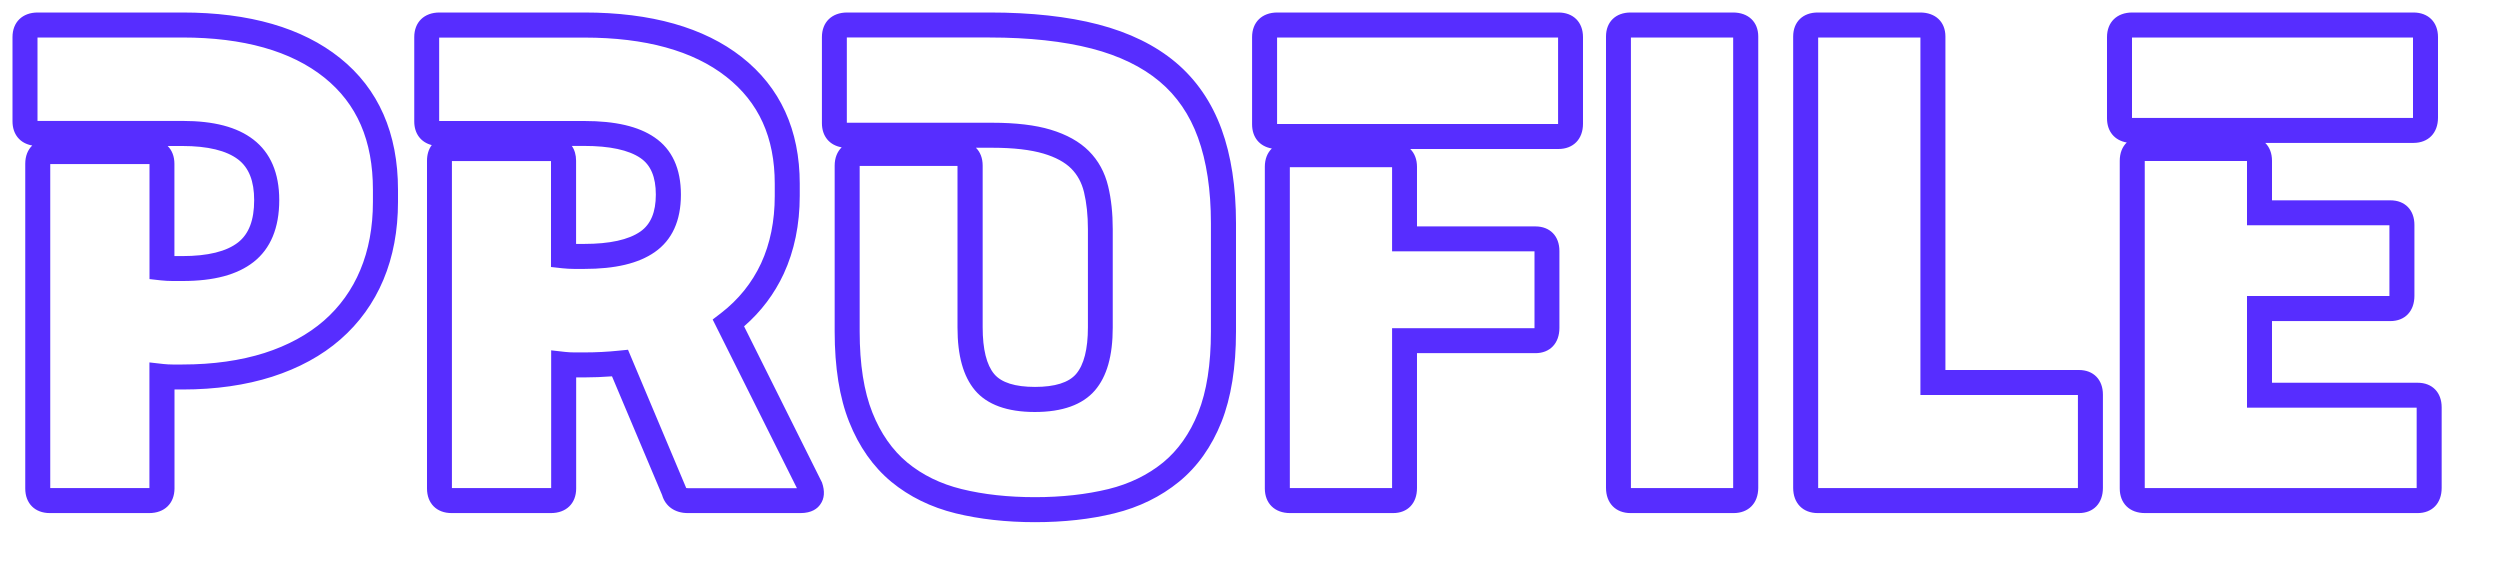 <?xml version="1.0" encoding="utf-8"?>
<!-- Generator: Adobe Illustrator 27.9.0, SVG Export Plug-In . SVG Version: 6.00 Build 0)  -->
<svg version="1.1" id="Layer_1" xmlns="http://www.w3.org/2000/svg" xmlns:xlink="http://www.w3.org/1999/xlink" x="0px" y="0px"
	 viewBox="0 0 300 70" style="enable-background:new 0 0 300 70;" xml:space="preserve">
<style type="text/css">
	.st0{fill:#572DFF;}
</style>
<g>
	<path class="st0" d="M124.2,62.66c-3.45,0-6.65-0.36-9.52-1.06c-2.97-0.73-5.57-2.01-7.73-3.79c-2.17-1.8-3.87-4.21-5.05-7.18
		c-1.16-2.91-1.74-6.55-1.74-10.84V19.87c0-0.92,0.31-1.67,0.84-2.19c-1.46-0.25-2.37-1.33-2.37-2.9V4.45
		c0-1.79,1.19-2.95,3.03-2.95h17.09c5,0,9.38,0.48,13.03,1.43c3.74,0.97,6.87,2.51,9.31,4.56c2.47,2.08,4.32,4.78,5.5,8.02
		c1.15,3.15,1.73,6.95,1.73,11.27v13.01c0,4.29-0.59,7.94-1.74,10.84c-1.18,2.96-2.89,5.38-5.1,7.18l0,0
		c-2.18,1.78-4.78,3.06-7.75,3.79C130.85,62.31,127.65,62.66,124.2,62.66z M103.16,19.91v19.88c0,3.91,0.51,7.18,1.53,9.73
		c0.99,2.49,2.4,4.5,4.18,5.98c1.8,1.49,4,2.57,6.53,3.19c2.63,0.65,5.59,0.97,8.8,0.97s6.17-0.33,8.8-0.97
		c2.53-0.62,4.74-1.7,6.57-3.19l0,0c1.8-1.48,3.22-3.49,4.21-5.97c1.02-2.55,1.53-5.82,1.53-9.73V26.77c0-3.97-0.52-7.42-1.55-10.25
		c-0.99-2.74-2.54-5.01-4.61-6.74c-2.09-1.76-4.83-3.09-8.14-3.95c-3.4-0.88-7.53-1.33-12.27-1.33h-17.09c-0.01,0-0.02,0-0.03,0
		v10.23c0.01,0,0.02,0,0.03,0h17.45c2.8,0,5.15,0.28,6.97,0.83c1.93,0.58,3.47,1.44,4.59,2.56c1.14,1.14,1.92,2.56,2.32,4.24
		c0.37,1.52,0.55,3.25,0.55,5.15v11.78c0,3.41-0.7,5.88-2.14,7.56c-1.48,1.72-3.91,2.59-7.21,2.59c-3.31,0-5.73-0.88-7.18-2.6
		c-1.41-1.68-2.1-4.15-2.1-7.55V19.91c-0.01,0-0.02,0-0.03,0H103.16z M117.11,17.73c0.52,0.51,0.81,1.25,0.81,2.14v19.41
		c0,2.63,0.47,4.52,1.39,5.61c0.86,1.02,2.5,1.54,4.89,1.54c2.39,0,4.05-0.52,4.93-1.55c0.94-1.1,1.42-2.98,1.42-5.6V27.5
		c0-1.66-0.16-3.16-0.47-4.45c-0.28-1.14-0.78-2.06-1.53-2.82c-0.76-0.76-1.88-1.37-3.33-1.8c-1.55-0.46-3.61-0.7-6.11-0.7H117.11z
		 M115.11,19.94L115.11,19.94L115.11,19.94z M101.45,14.71L101.45,14.71L101.45,14.71z M290.11,61.57H257.4
		c-1.84,0-3.03-1.16-3.03-2.95V19.29c0-0.92,0.3-1.67,0.84-2.19c-1.46-0.25-2.37-1.33-2.37-2.9V4.45c0-1.79,1.19-2.95,3.03-2.95
		h33.74c1.79,0,2.95,1.16,2.95,2.95v9.67c0,1.84-1.16,3.03-2.95,3.03h-17.78c0.52,0.51,0.81,1.25,0.81,2.14v4.75h14.21
		c1.75,0,2.88,1.16,2.88,2.95v8.51c0,1.84-1.13,3.03-2.88,3.03h-14.21v7.4h17.48c1.75,0,2.88,1.16,2.88,2.95v9.67
		C293,60.39,291.86,61.57,290.11,61.57z M257.37,58.57c0.01,0,0.02,0,0.03,0H290c0-0.01,0-0.02,0-0.03v-9.62h-20.36v-13.4h17.09
		c0-0.01,0-0.02,0-0.03v-8.46h-17.09v-7.71c-0.01,0-0.02,0-0.03,0h-12.24V58.57z M290.23,48.93L290.23,48.93L290.23,48.93z
		 M289.98,48.69L289.98,48.69L289.98,48.69z M289.54,14.34L289.54,14.34L289.54,14.34z M255.84,14.15c0.01,0,0.02,0,0.03,0h33.69
		c0-0.01,0-0.02,0-0.03V4.5h-33.69c-0.01,0-0.02,0-0.03,0V14.15z M255.65,4.52L255.65,4.52L255.65,4.52z M249.47,61.57h-31.34
		c-1.79,0-2.95-1.19-2.95-3.03V4.38c0-1.75,1.16-2.88,2.95-2.88h12.29c1.84,0,3.03,1.13,3.03,2.88V44.4h16.02
		c1.75,0,2.88,1.16,2.88,2.95v11.2C252.35,60.39,251.22,61.57,249.47,61.57z M218.2,58.76L218.2,58.76L218.2,58.76z M218.18,58.57
		h31.17c0-0.01,0-0.02,0-0.03V47.4h-18.9V4.5c-0.01,0-0.02,0-0.03,0h-12.24v54.05C218.18,58.56,218.18,58.56,218.18,58.57z
		 M208.03,61.57h-12.36c-1.79,0-2.95-1.19-2.95-3.03V4.38c0-1.75,1.16-2.88,2.95-2.88h12.29c1.84,0,3.03,1.13,3.03,2.88v54.17
		C210.98,60.39,209.82,61.57,208.03,61.57z M195.71,58.57h12.27c0-0.01,0-0.02,0-0.03V4.5c-0.01,0-0.02,0-0.03,0h-12.24v54.05
		C195.71,58.56,195.71,58.56,195.71,58.57z M195.72,4.27L195.72,4.27L195.72,4.27z M167.17,61.57h-12.36
		c-1.84,0-3.03-1.16-3.03-2.95V20.01c0-0.92,0.3-1.67,0.84-2.19c-1.46-0.25-2.37-1.33-2.37-2.9V4.45c0-1.79,1.19-2.95,3.03-2.95
		h33.73c1.79,0,2.95,1.16,2.95,2.95v10.4c0,1.84-1.16,3.03-2.95,3.03h-17.78c0.52,0.51,0.81,1.25,0.81,2.14v7.15h14.21
		c1.75,0,2.88,1.16,2.88,2.95v9.23c0,1.84-1.13,3.03-2.88,3.03h-14.21v16.17C170.05,60.39,168.92,61.57,167.17,61.57z M154.78,58.57
		c0.01,0,0.02,0,0.03,0h12.24c0-0.01,0-0.02,0-0.03V39.38h17.09c0-0.01,0-0.02,0-0.03v-9.19h-17.09V20.06c-0.01,0-0.02,0-0.03,0
		h-12.24V58.57z M154.59,58.55L154.59,58.55L154.59,58.55z M186.95,15.07L186.95,15.07L186.95,15.07z M153.25,14.88
		c0.01,0,0.02,0,0.03,0h33.69c0-0.01,0-0.02,0-0.03V4.5h-33.69c-0.01,0-0.02,0-0.03,0V14.88z M153.07,14.86L153.07,14.86
		C153.07,14.86,153.07,14.86,153.07,14.86z M96.06,61.57H82.54c-1.55,0-2.7-0.81-3.09-2.17l-6.01-14.24
		c-1.1,0.08-2.21,0.13-3.33,0.13h-0.97v13.33c0,1.79-1.19,2.95-3.03,2.95H54.19c-1.79,0-2.95-1.16-2.95-2.95V19.29
		c0-0.75,0.2-1.39,0.57-1.88c-1.3-0.33-2.1-1.37-2.1-2.84V4.45c0-1.79,1.19-2.95,3.03-2.95h17.38c8.02,0,14.37,1.8,18.88,5.34
		c4.63,3.63,6.97,8.75,6.97,15.21v1.45c0,3.45-0.65,6.6-1.92,9.35c-1.12,2.41-2.71,4.53-4.76,6.31l9.35,18.74
		c0.36,1.04,0.3,1.93-0.2,2.62C98.11,61.01,97.42,61.57,96.06,61.57z M82.31,58.55c-0.03,0,0.05,0.03,0.23,0.03h13.09L85.52,38.34
		l0.98-0.75c2.12-1.63,3.74-3.65,4.83-5.99c1.09-2.36,1.64-5.08,1.64-8.09v-1.45c0-5.58-1.91-9.78-5.82-12.85
		c-3.97-3.12-9.71-4.7-17.03-4.7H52.73c-0.01,0-0.02,0-0.03,0v10.01c0.01,0,0.02,0,0.03,0h17.38c3.73,0,6.5,0.64,8.44,1.97
		c2.1,1.43,3.16,3.74,3.16,6.87c0,3.13-1.06,5.45-3.15,6.9c-1.95,1.35-4.71,2.01-8.46,2.01h-1.2c-0.47,0-0.95-0.03-1.44-0.08
		l-1.34-0.15V19.33c-0.01,0-0.02,0-0.03,0H54.23v39.24h11.88c0.01,0,0.02,0,0.03,0V42.04l1.67,0.19c0.37,0.04,0.75,0.06,1.11,0.06
		h1.2c1.4,0,2.79-0.07,4.14-0.21l1.1-0.11l6.98,16.58C82.32,58.55,82.32,58.55,82.31,58.55z M69.13,29.27h0.97
		c3.07,0,5.33-0.5,6.74-1.48c1.25-0.87,1.86-2.33,1.86-4.44c0-2.11-0.61-3.55-1.85-4.39c-1.41-0.96-3.68-1.45-6.75-1.45h-1.48
		c0.33,0.47,0.51,1.08,0.51,1.77V29.27z M66.12,19.14L66.12,19.14L66.12,19.14z M52.72,14.7L52.72,14.7L52.72,14.7z M17.9,61.57
		H5.98c-1.79,0-2.95-1.16-2.95-2.95V19.65c0-0.92,0.3-1.67,0.84-2.19c-1.46-0.25-2.37-1.33-2.37-2.9V4.45
		c0-1.79,1.19-2.95,3.03-2.95H21.9c8.02,0,14.38,1.84,18.9,5.46c4.62,3.7,6.96,9.02,6.96,15.82v1.45c0,3.43-0.59,6.58-1.75,9.34
		c-1.17,2.79-2.91,5.2-5.16,7.16l0,0c-2.23,1.95-4.99,3.45-8.2,4.48c-3.16,1.01-6.78,1.53-10.74,1.53h-0.97v11.88
		C20.93,60.41,19.74,61.57,17.9,61.57z M6.03,58.57H17.9c0.01,0,0.02,0,0.03,0V43.49l1.67,0.19c0.38,0.04,0.75,0.06,1.1,0.06h1.2
		c3.66,0,6.96-0.47,9.83-1.38c2.81-0.9,5.22-2.21,7.14-3.88c1.9-1.66,3.37-3.7,4.36-6.07c1.01-2.4,1.52-5.15,1.52-8.18v-1.45
		c0-5.92-1.91-10.33-5.84-13.48c-3.97-3.18-9.7-4.8-17.02-4.8H4.53c-0.01,0-0.02,0-0.03,0v10.01c0.01,0,0.02,0,0.03,0H21.9
		c3.77,0,6.55,0.73,8.51,2.24c2.05,1.58,3.1,4.02,3.1,7.26c0,3.33-1.04,5.83-3.08,7.43c-1.96,1.53-4.75,2.28-8.52,2.28h-1.2
		c-0.48,0-0.96-0.03-1.44-0.08l-1.33-0.15v-13.8c-0.01,0-0.02,0-0.03,0H6.03V58.57z M20.93,30.73h0.97c3.03,0,5.28-0.55,6.67-1.64
		c1.3-1.02,1.93-2.68,1.93-5.07c0-2.29-0.63-3.89-1.92-4.88c-1.4-1.07-3.65-1.62-6.68-1.62h-1.78c0.52,0.51,0.81,1.25,0.81,2.14
		V30.73z M18.12,19.72L18.12,19.72L18.12,19.72z"/>
</g>
</svg>
